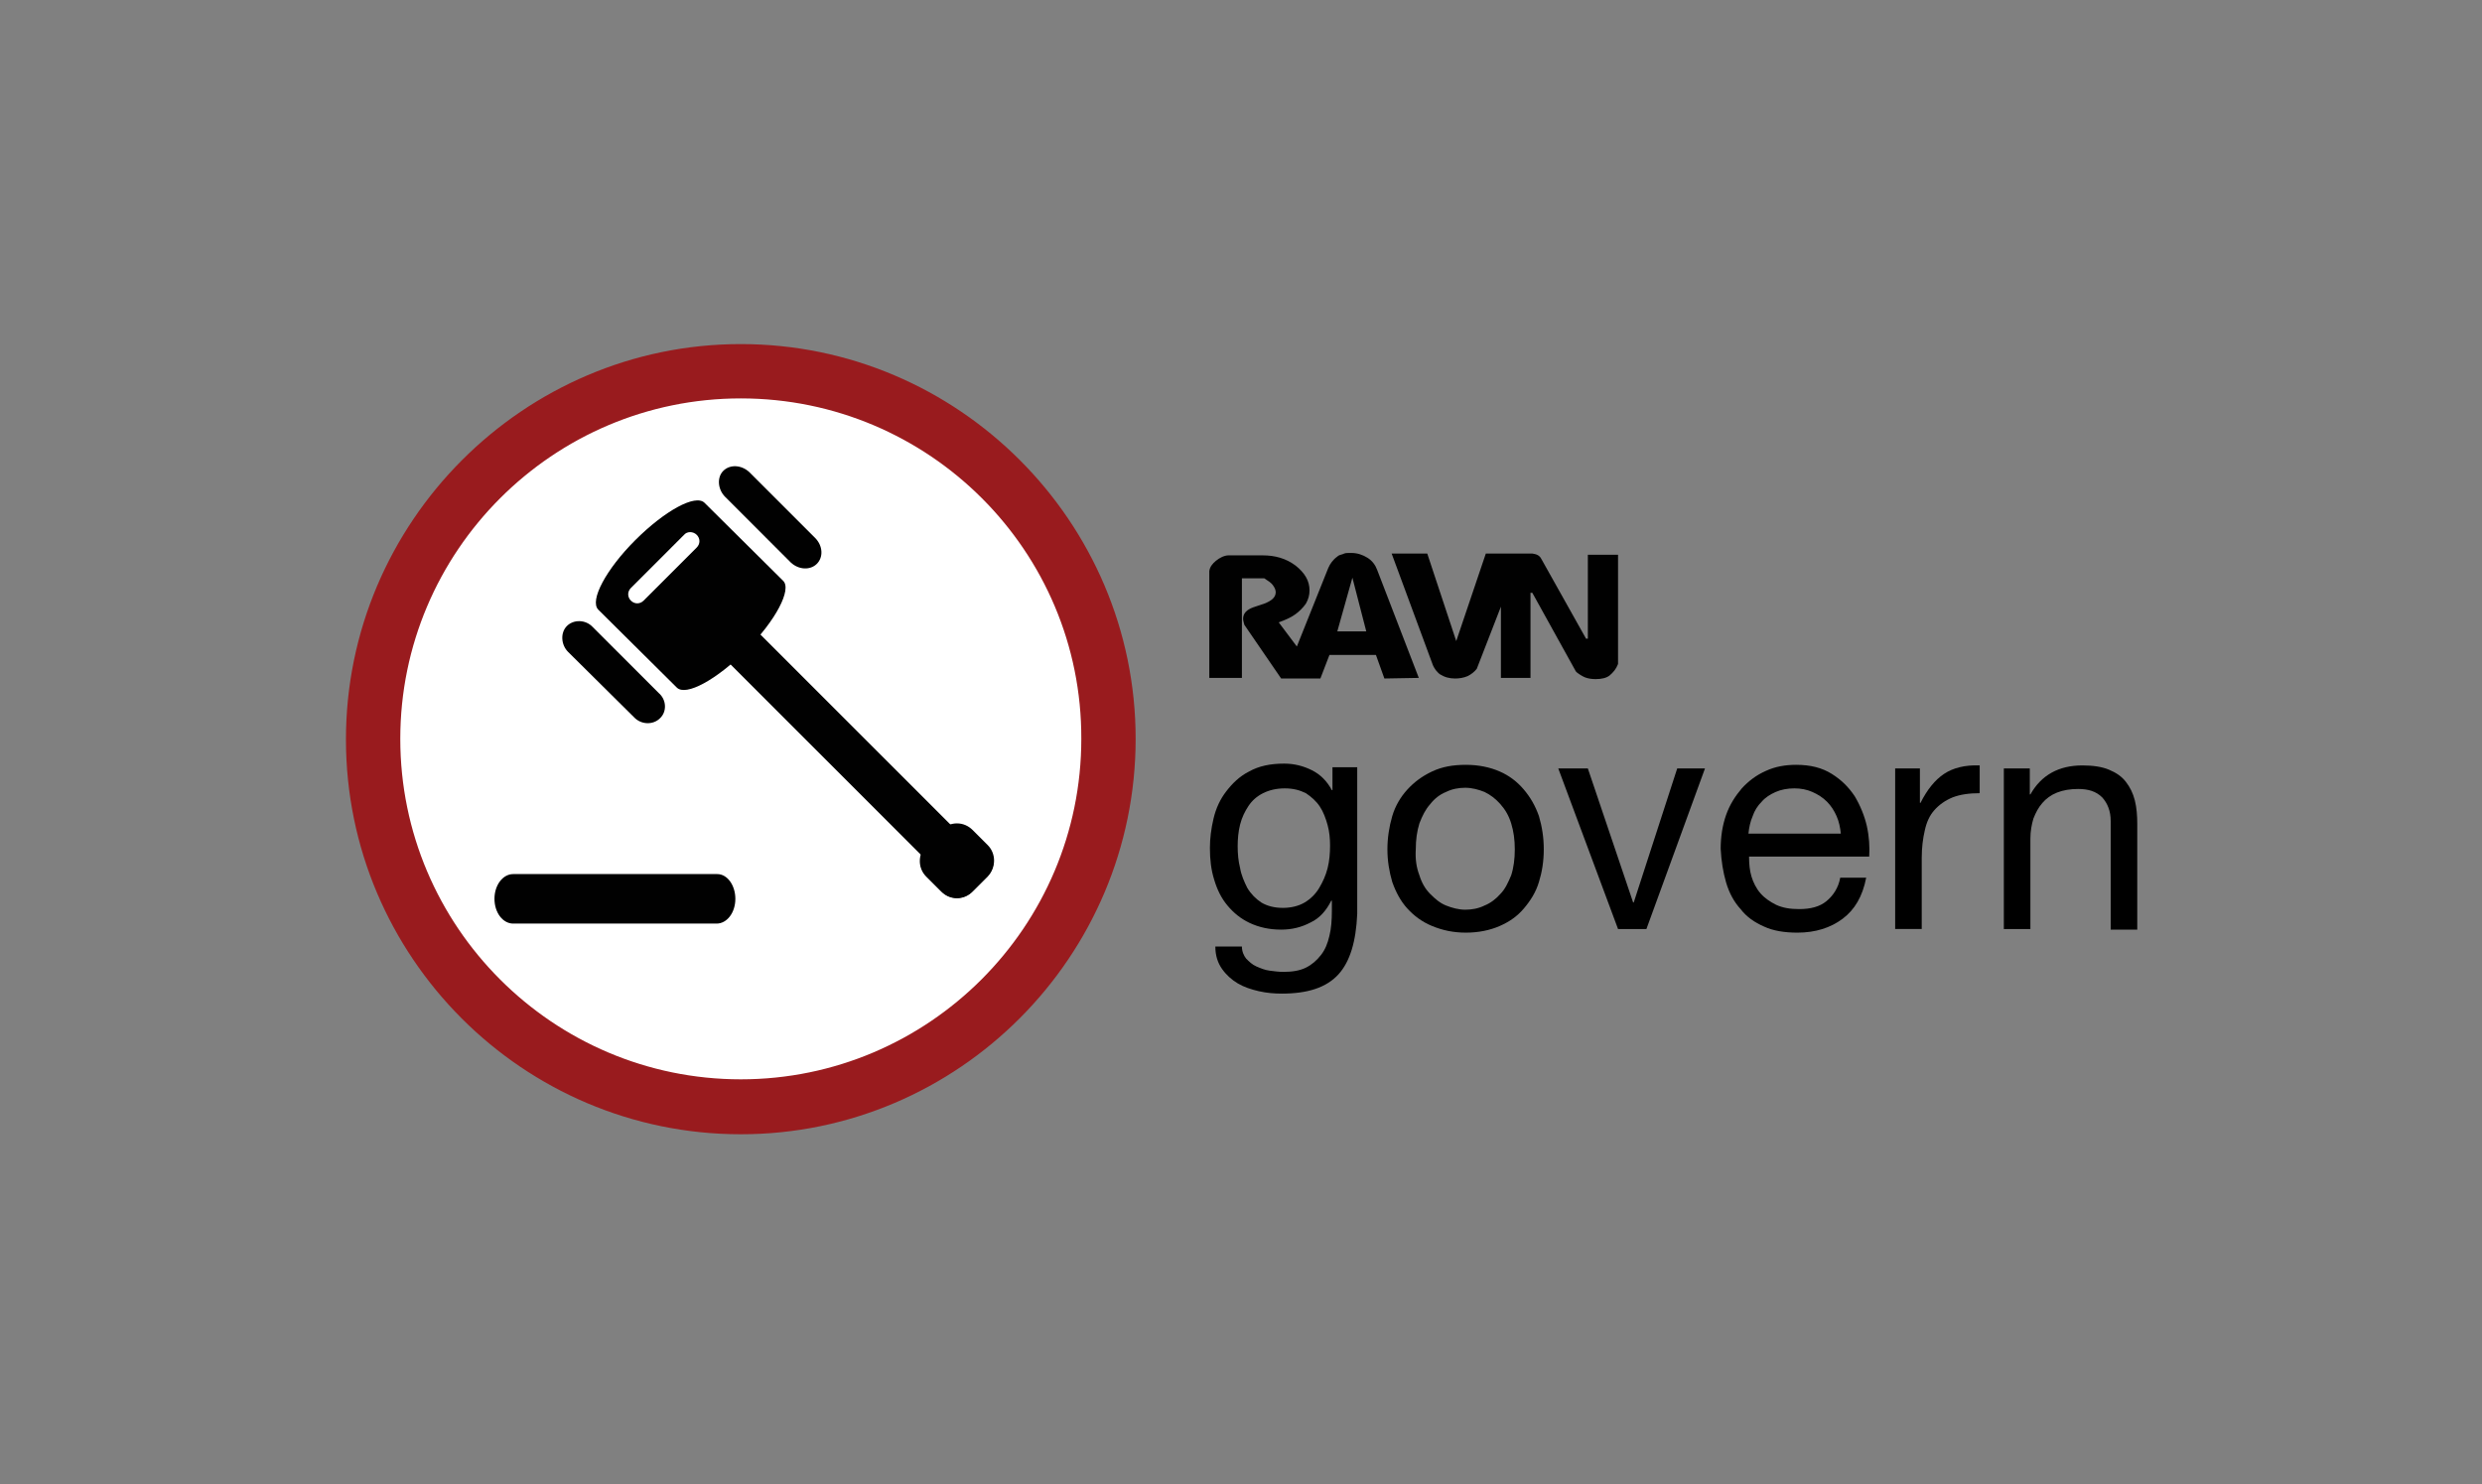 <?xml version="1.0" encoding="utf-8"?>
<!-- Generator: Adobe Illustrator 19.0.0, SVG Export Plug-In . SVG Version: 6.00 Build 0)  -->
<svg version="1.1" id="Layer_1" xmlns="http://www.w3.org/2000/svg" xmlns:xlink="http://www.w3.org/1999/xlink" x="0px" y="0px"
	 viewBox="0 0 411.1 245.9" style="enable-background:new 0 0 411.1 245.9;" xml:space="preserve">
<rect x="0" y="0" width="411.1" height="245.9" fill="#808080" stroke="none"/>
<style type="text/css">
	.st0{fill:#FFFFFF;}
	.st1{fill:#991C20;}
	.st2{fill:#010101;}
	.st3{fill:#991B1E;}
</style>
<g id="XMLID_2456_">
	<circle id="XMLID_1_" class="st0" cx="122.6" cy="122.1" r="59.9"/>
	<path id="XMLID_20_" class="st1" d="M122.6,182.1c-33.1,0-60-26.9-60-60c0-33.1,26.9-60,60-60s60,26.9,60,60
		C182.6,155.2,155.7,182.1,122.6,182.1z M122.6,62.3c-32.9,0-59.7,26.8-59.7,59.7c0,32.9,26.8,59.7,59.7,59.7s59.7-26.8,59.7-59.7
		C182.4,89.1,155.6,62.3,122.6,62.3z"/>
</g>
<g id="XMLID_438_">
	<g id="XMLID_2448_">
		<g id="XMLID_2454_">
			<path class="st2" d="M121.8,148.9c0,2.3-1.4,4.1-3.1,4.1H85c-1.7,0-3.1-1.8-3.1-4.1c0-2.3,1.4-4.1,3.1-4.1h33.8
				C120.5,144.8,121.8,146.7,121.8,148.9"/>
		</g>
		<g id="XMLID_2453_">
			<path class="st2" d="M109.3,119c-1.1,1.1-3.1,1.1-4.3-0.2L94.1,108c-1.2-1.2-1.3-3.2-0.2-4.3c1.1-1.1,3.1-1.1,4.3,0.2l10.9,10.9
				C110.4,115.9,110.5,117.9,109.3,119"/>
		</g>
		<g id="XMLID_2452_">
			<path class="st2" d="M135.3,93.4c-1.1,1.1-3,1-4.3-0.2l-10.9-10.9c-1.2-1.2-1.4-3.2-0.3-4.3c1.1-1.1,3-1,4.3,0.2L135,89.1
				C136.3,90.4,136.4,92.3,135.3,93.4"/>
		</g>
		<g id="XMLID_2451_">
			<path class="st2" d="M123.6,107.7c-4.9,4.9-10,7.7-11.5,6.2l-13-12.9c-1.5-1.5,1.3-6.7,6.1-11.5c4.9-4.9,10-7.7,11.5-6.2l13,12.9
				C131.2,97.6,128.5,102.8,123.6,107.7"/>
		</g>
		<g id="XMLID_2450_">
			<path class="st0" d="M115.4,88.6c0.6,0.6,0.6,1.5,0,2.1l-8.8,8.8c-0.6,0.6-1.5,0.6-2.1,0c-0.6-0.6-0.6-1.5,0-2.1l8.8-8.8
				C113.8,88,114.8,88,115.4,88.6"/>
		</g>
	</g>
	<g id="XMLID_2447_">
		
			<rect x="105.1" y="117.1" transform="matrix(0.707 0.707 -0.707 0.707 125.237 -61.175)" class="st2" width="62.7" height="7"/>
	</g>
	<g id="XMLID_2400_">
		<g id="XMLID_2446_">
			<path class="st2" d="M163.5,140.2c1.4,1.4,1.4,3.6,0,5l-2.5,2.5c-1.4,1.4-3.6,1.4-5,0l-2.5-2.5c-1.4-1.4-1.4-3.6,0-5l2.5-2.5
				c1.4-1.4,3.6-1.4,5,0L163.5,140.2z"/>
		</g>
		<g id="XMLID_2443_">
			<path class="st2" d="M158.5,136.8c-0.9,0-1.8,0.4-2.4,1l-2.5,2.5c-1.3,1.3-1.3,3.5,0,4.8l2.5,2.5c0.6,0.6,1.5,1,2.4,1
				c0.9,0,1.8-0.4,2.4-1l2.5-2.5c1.3-1.3,1.3-3.5,0-4.8l-2.5-2.5C160.2,137.2,159.4,136.8,158.5,136.8 M158.5,148.8
				c-1,0-1.9-0.4-2.6-1.1l-2.5-2.5c-1.4-1.4-1.4-3.7,0-5.2l2.5-2.5c0.7-0.7,1.6-1.1,2.6-1.1c1,0,1.9,0.4,2.6,1.1l2.5,2.5
				c1.4,1.4,1.4,3.7,0,5.2l-2.5,2.5C160.4,148.4,159.5,148.8,158.5,148.8"/>
		</g>
		<g id="XMLID_2442_">
			<path class="st2" d="M248.6,100.5l-4,10.3c-0.4,0.5-0.9,0.9-1.5,1.2c-0.7,0.3-1.4,0.4-2.1,0.4c-0.9,0-1.7-0.2-2.5-0.7
				c-0.3-0.2-0.5-0.5-0.7-0.7c-0.2-0.3-0.4-0.6-0.5-0.9l-6.8-18.4h5.9l4.8,14.5l4.9-14.5h7.7c0.7,0.1,1.2,0.3,1.5,0.9l7.4,13.2h0.3
				V91.9h5V110c-0.3,0.8-0.8,1.4-1.4,1.9c-0.5,0.4-1.3,0.6-2.3,0.6c-0.7,0-1.3-0.1-1.8-0.3c-0.5-0.2-1.4-0.8-1.5-1l-7.2-13h-0.3
				v14.1h-4.9V100.5z"/>
		</g>
		<g id="XMLID_2439_">
			<path class="st2" d="M221.5,104.6l2.5-8.9l2.3,8.9H221.5z M228.1,94.4c-0.3-0.8-0.8-1.5-1.6-2c-0.8-0.5-1.7-0.8-2.7-0.8
				c0,0-0.3,0-0.4,0c-0.3,0-0.6,0-1,0.2c-0.4,0.1-0.7,0.2-0.9,0.4c-0.7,0.5-1.2,1.2-1.5,1.9l-5.2,13l-3-4c1.1-0.4,2-0.8,2.7-1.3
				c0.7-0.5,1.3-1.1,1.8-1.8c0.4-0.7,0.6-1.4,0.6-2.2c0-1.6-0.8-2.9-2.3-4.1c-1.6-1.2-3.4-1.7-5.5-1.7h-5.6c-0.7,0-1.5,0.4-2.1,0.9
				c-0.6,0.5-1,1-1.1,1.7l0,2.7l0,15v0h5.4V95.8h3.7c0.6,0.4,1.1,0.7,1.4,1.1c0.3,0.4,0.5,0.8,0.5,1.2c0,0.8-0.6,1.4-1.9,1.9
				c-0.6,0.2-1.2,0.4-1.8,0.6c-1.1,0.4-1.7,1-1.7,1.9c0,0.3,0.1,0.6,0.2,1l6.1,8.9h6.5l0,0l1.5-3.9h7.7l1.4,3.9l5.7-0.1L228.1,94.4z
				"/>
		</g>
	</g>
	<g id="XMLID_441_">
		<path id="XMLID_5_" d="M221.7,161.4c-2,2.2-5.1,3.2-9.4,3.2c-1.2,0-2.5-0.1-3.8-0.4s-2.5-0.7-3.5-1.3c-1-0.6-1.9-1.4-2.6-2.4
			c-0.7-1-1.1-2.2-1.1-3.7h4.4c0,0.8,0.3,1.5,0.7,2c0.5,0.5,1,1,1.7,1.3c0.7,0.3,1.4,0.6,2.2,0.7s1.5,0.2,2.3,0.2
			c1.4,0,2.7-0.2,3.7-0.7c1-0.5,1.8-1.2,2.5-2.1s1.1-1.9,1.4-3.2c0.3-1.2,0.4-2.6,0.4-4.1v-1.7h-0.1c-0.8,1.6-1.9,2.9-3.4,3.6
			c-1.5,0.8-3.1,1.2-4.9,1.2c-2,0-3.7-0.4-5.2-1.1c-1.5-0.7-2.7-1.7-3.7-2.9c-1-1.2-1.7-2.6-2.2-4.3c-0.5-1.6-0.7-3.3-0.7-5.2
			c0-1.6,0.2-3.2,0.6-4.9c0.4-1.7,1.1-3.2,2.1-4.5s2.2-2.5,3.8-3.3c1.6-0.9,3.5-1.3,5.8-1.3c1.7,0,3.2,0.4,4.6,1.1
			c1.4,0.7,2.5,1.8,3.3,3.3h0.1v-3.8h4.1v24.3C224.6,156,223.6,159.3,221.7,161.4z M216.1,149.5c1-0.6,1.8-1.4,2.4-2.4
			c0.6-1,1.1-2.1,1.4-3.3s0.4-2.5,0.4-3.7c0-1.2-0.1-2.3-0.4-3.4c-0.3-1.1-0.7-2.2-1.3-3.1c-0.6-0.9-1.4-1.6-2.3-2.2
			c-1-0.5-2.1-0.8-3.5-0.8c-1.4,0-2.6,0.3-3.6,0.8s-1.8,1.2-2.4,2.1c-0.6,0.9-1.1,1.9-1.4,3.1c-0.3,1.2-0.4,2.4-0.4,3.6
			c0,1.2,0.1,2.4,0.4,3.6c0.2,1.2,0.7,2.3,1.2,3.3c0.6,1,1.4,1.8,2.3,2.4c1,0.6,2.2,0.9,3.6,0.9
			C213.8,150.4,215.1,150.1,216.1,149.5z"/>
		<path id="XMLID_8_" d="M230.6,135.2c0.5-1.7,1.4-3.2,2.5-4.4s2.4-2.2,4.1-3s3.5-1.1,5.6-1.1c2.1,0,4,0.4,5.6,1.1
			c1.6,0.7,2.9,1.7,4,3c1.1,1.3,1.9,2.7,2.5,4.4c0.5,1.7,0.8,3.5,0.8,5.5s-0.3,3.8-0.8,5.4c-0.5,1.7-1.4,3.1-2.5,4.4
			c-1.1,1.3-2.4,2.2-4,2.9c-1.6,0.7-3.5,1.1-5.6,1.1c-2.1,0-3.9-0.4-5.6-1.1s-3-1.7-4.1-2.9c-1.1-1.2-1.9-2.7-2.5-4.4
			c-0.5-1.7-0.8-3.5-0.8-5.4S230.1,136.9,230.6,135.2z M235.1,145c0.4,1.3,1,2.3,1.8,3.1c0.8,0.8,1.6,1.5,2.6,1.9
			c1,0.4,2.1,0.7,3.2,0.7s2.2-0.2,3.2-0.7c1-0.4,1.9-1.1,2.6-1.9c0.8-0.8,1.3-1.9,1.8-3.1c0.4-1.2,0.6-2.7,0.6-4.3
			c0-1.6-0.2-3-0.6-4.3c-0.4-1.3-1-2.3-1.8-3.2c-0.8-0.9-1.6-1.5-2.6-2c-1-0.4-2.1-0.7-3.2-0.7s-2.2,0.2-3.2,0.7
			c-1,0.4-1.9,1.1-2.6,2c-0.8,0.9-1.3,1.9-1.8,3.2c-0.4,1.3-0.6,2.7-0.6,4.3C234.4,142.3,234.6,143.7,235.1,145z"/>
		<path id="XMLID_11_" d="M268,153.9l-9.9-26.6h4.9l7.5,22.2h0.1l7.2-22.2h4.6l-9.7,26.6H268z"/>
		<path id="XMLID_13_" d="M305.2,152.2c-2,1.5-4.5,2.3-7.5,2.3c-2.1,0-4-0.3-5.5-1c-1.6-0.7-2.9-1.6-3.9-2.9
			c-1.1-1.2-1.9-2.7-2.4-4.4c-0.5-1.7-0.8-3.6-0.9-5.6c0-2,0.3-3.9,0.9-5.6c0.6-1.7,1.5-3.1,2.6-4.4c1.1-1.2,2.4-2.2,4-2.9
			c1.5-0.7,3.2-1,5-1c2.4,0,4.3,0.5,5.9,1.5s2.8,2.2,3.8,3.7c0.9,1.5,1.6,3.2,2,4.9c0.4,1.8,0.5,3.5,0.4,5.1h-19.9
			c0,1.2,0.1,2.3,0.4,3.3c0.3,1,0.8,2,1.5,2.8c0.7,0.8,1.6,1.4,2.6,1.9c1.1,0.5,2.3,0.7,3.8,0.7c1.9,0,3.4-0.4,4.5-1.3
			s2-2.2,2.3-3.9h4.3C308.5,148.5,307.2,150.7,305.2,152.2z M304.2,135.2c-0.4-0.9-0.9-1.7-1.6-2.4c-0.7-0.7-1.5-1.2-2.4-1.6
			c-0.9-0.4-1.9-0.6-3-0.6c-1.1,0-2.2,0.2-3.1,0.6c-0.9,0.4-1.7,0.9-2.3,1.6c-0.7,0.7-1.2,1.5-1.5,2.4c-0.4,0.9-0.6,1.9-0.7,2.9
			h15.3C304.8,137.1,304.6,136.1,304.2,135.2z"/>
		<path id="XMLID_16_" d="M318,127.4v5.6h0.1c1.1-2.2,2.4-3.8,3.9-4.8c1.5-1,3.5-1.5,5.9-1.4v4.6c-1.7,0-3.2,0.2-4.5,0.7
			c-1.2,0.5-2.2,1.2-3,2.1c-0.8,0.9-1.3,2-1.6,3.4c-0.3,1.3-0.5,2.8-0.5,4.5v11.8h-4.4v-26.6H318z"/>
		<path id="XMLID_18_" d="M336.2,127.4v4.2h0.1c1.8-3.2,4.7-4.8,8.6-4.8c1.7,0,3.2,0.2,4.4,0.7c1.2,0.5,2.1,1.1,2.8,2
			s1.2,1.9,1.5,3.1c0.3,1.2,0.4,2.5,0.4,3.9v17.5h-4.4v-18c0-1.6-0.5-2.9-1.4-3.9c-1-1-2.3-1.4-4-1.4c-1.3,0-2.5,0.2-3.5,0.6
			c-1,0.4-1.8,1-2.4,1.7c-0.7,0.8-1.1,1.6-1.5,2.6c-0.3,1-0.5,2.1-0.5,3.3v15h-4.4v-26.6H336.2z"/>
	</g>
	<g id="XMLID_440_">
		<path id="XMLID_2_" class="st3" d="M122.7,187.9c-36.1,0-65.4-29.4-65.4-65.4S86.7,57,122.7,57s65.4,29.4,65.4,65.4
			S158.8,187.9,122.7,187.9z M122.7,66c-31.1,0-56.4,25.3-56.4,56.4c0,31.1,25.3,56.4,56.4,56.4s56.4-25.3,56.4-56.4
			C179.2,91.3,153.9,66,122.7,66z"/>
	</g>
</g>
</svg>
